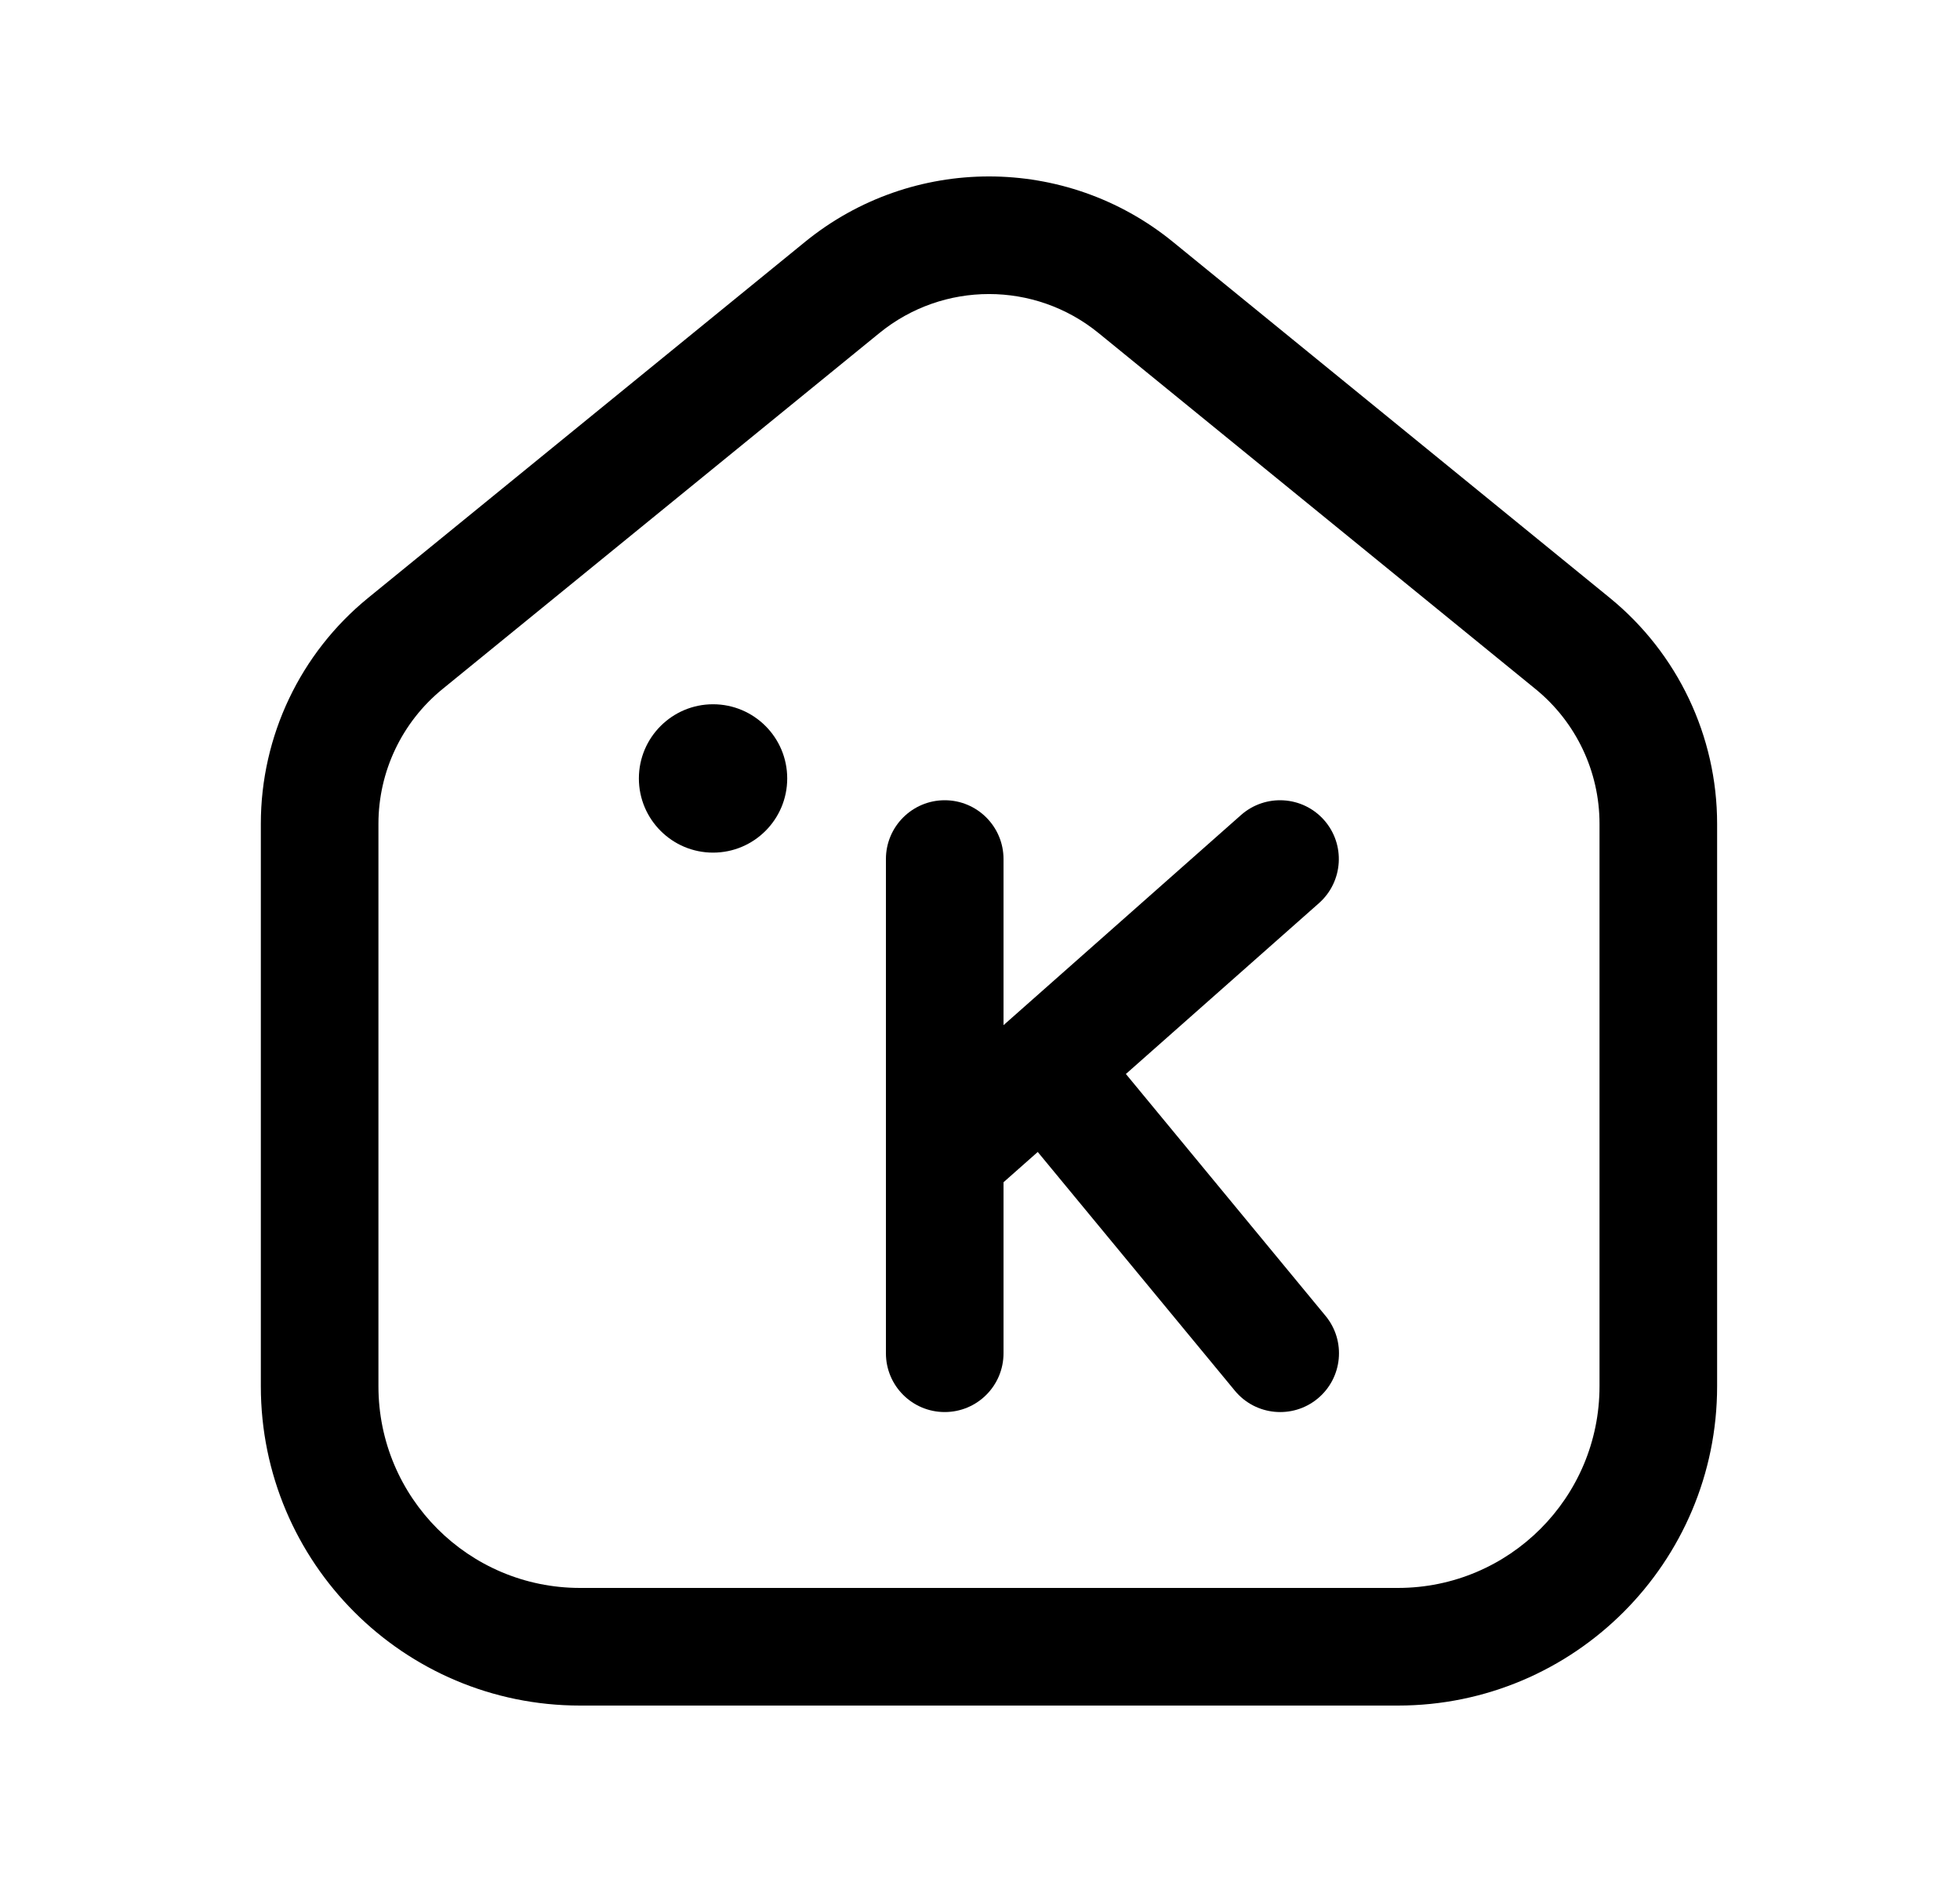 <svg width="25" height="24" viewBox="0 0 25 24" fill="none" xmlns="http://www.w3.org/2000/svg">
<path fill-rule="evenodd" clip-rule="evenodd" d="M11.217 4.247C12.031 3.584 13.198 3.584 14.012 4.247H11.217ZM11.217 4.247L5.643 8.788C5.127 9.209 4.827 9.839 4.827 10.505V17.678C4.827 19.098 5.978 20.25 7.399 20.25H17.83C19.251 20.25 20.402 19.098 20.402 17.678V10.505C20.402 9.839 20.103 9.209 19.587 8.788L14.012 4.247C14.012 4.247 14.012 4.247 14.012 4.247M10.269 3.084C11.635 1.972 13.594 1.972 14.96 3.084L20.534 7.625C21.399 8.331 21.902 9.388 21.902 10.505V17.678C21.902 19.926 20.079 21.75 17.83 21.75H7.399C5.149 21.75 3.327 19.926 3.327 17.678V10.505C3.327 9.388 3.829 8.331 4.695 7.625L10.269 3.084Z" fill="black"/>
<path fill-rule="evenodd" clip-rule="evenodd" d="M8.149 9.927C8.149 9.405 8.573 8.981 9.095 8.981C9.617 8.981 10.041 9.404 10.041 9.927C10.041 10.45 9.617 10.873 9.095 10.873C8.573 10.873 8.149 10.449 8.149 9.927Z" fill="black"/>
<path fill-rule="evenodd" clip-rule="evenodd" d="M12.05 10.205C12.464 10.205 12.8 10.541 12.8 10.955V17.257C12.8 17.672 12.464 18.007 12.05 18.007C11.636 18.007 11.3 17.672 11.3 17.257V10.955C11.3 10.541 11.636 10.205 12.05 10.205Z" fill="black"/>
<path fill-rule="evenodd" clip-rule="evenodd" d="M16.889 10.458C17.163 10.768 17.134 11.242 16.824 11.517L12.553 15.295C12.243 15.569 11.769 15.54 11.494 15.23C11.22 14.92 11.249 14.446 11.559 14.171L15.83 10.393C16.141 10.119 16.615 10.148 16.889 10.458Z" fill="black"/>
<path fill-rule="evenodd" clip-rule="evenodd" d="M16.806 17.836C17.126 17.572 17.171 17.099 16.907 16.78L13.93 13.174C13.666 12.855 13.194 12.809 12.874 13.073C12.555 13.337 12.509 13.81 12.773 14.129L15.751 17.735C16.014 18.054 16.487 18.099 16.806 17.836Z" fill="black"/>
</svg>